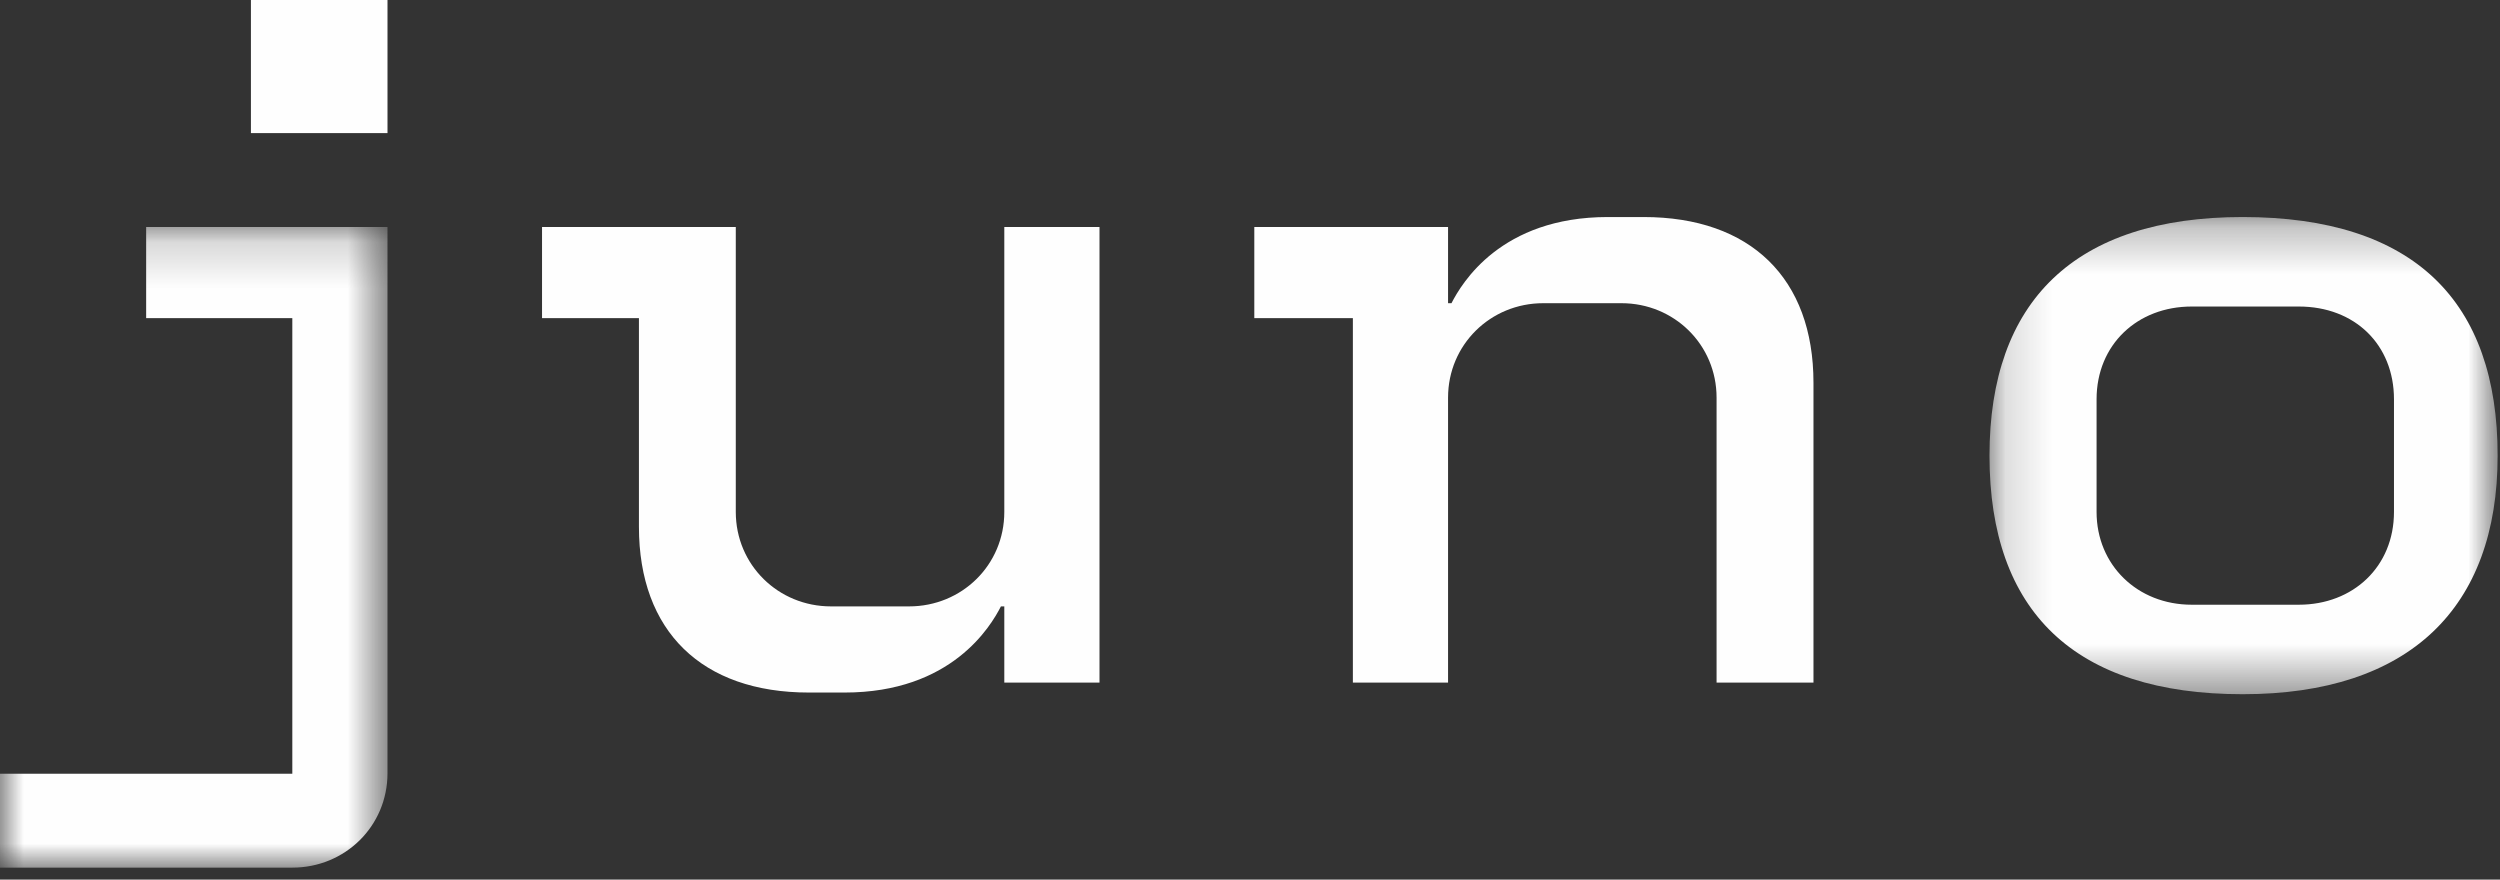 <?xml version="1.0" encoding="UTF-8"?>
<svg width="54px" height="19px" viewBox="0 0 54 19" version="1.1" xmlns="http://www.w3.org/2000/svg" xmlns:xlink="http://www.w3.org/1999/xlink">
    <rect x="0" y="0" width="54" height="19" fill="#333333" stroke="none"/>
    <!-- Generator: Sketch 54.1 (76490) - https://sketchapp.com -->
    <title>juno</title>
    <desc>Created with Sketch.</desc>
    <defs>
        <polygon id="path-1" points="0.156 0.275 11.132 0.275 11.132 10.582 0.156 10.582"></polygon>
        <polygon id="path-3" points="0 0.179 8.37 0.179 8.37 14.016 0 14.016"></polygon>
    </defs>
    <g id="Page-1" stroke="none" stroke-width="1" fill="none" fill-rule="evenodd">
        <g id="Desktop-Copy-16" transform="translate(-30, -23)">
            <g id="juno" transform="translate(30, 23)">
                <polygon id="Fill-1" fill="#FEFEFE" points="5.42 2.875 8.37 2.875 8.37 -9.3442623e-05 5.42 -9.3442623e-05"></polygon>
                <g id="Group-12" transform="translate(0, 4.413)">
                    <g id="Group-4" transform="translate(42.817, 0)">
                        <mask id="mask-2" fill="white">
                            <use xlink:href="#path-1"></use>
                        </mask>
                        <g id="Clip-3"></g>
                        <path d="M8.893,6.645 C8.893,7.826 8.012,8.649 6.837,8.649 L4.524,8.649 C3.349,8.649 2.469,7.79 2.469,6.645 L2.469,4.212 C2.469,3.031 3.349,2.208 4.524,2.208 L6.837,2.208 C8.048,2.208 8.893,3.031 8.893,4.212 L8.893,6.645 Z M5.625,0.275 C1.991,0.275 0.156,2.1 0.156,5.429 C0.156,8.792 1.991,10.582 5.625,10.582 C9.223,10.582 11.132,8.721 11.132,5.429 C11.132,2.1 9.333,0.275 5.625,0.275 L5.625,0.275 Z" id="Fill-2" fill="#FEFEFE" mask="url(#mask-2)"></path>
                    </g>
                    <path d="M35.5,0.275 L34.729,0.275 C32.416,0.275 31.572,1.707 31.352,2.136 L31.278,2.136 L31.278,0.49 L27.093,0.49 L27.093,2.458 L29.222,2.458 L29.222,10.331 L31.278,10.331 L31.278,4.176 C31.278,3.031 32.196,2.136 33.334,2.136 L35.023,2.136 C36.161,2.136 37.078,3.031 37.078,4.176 L37.078,10.331 L39.171,10.331 L39.171,3.854 C39.171,1.599 37.813,0.275 35.5,0.275" id="Fill-5" fill="#FEFEFE"></path>
                    <g id="Group-9" transform="translate(0, 0.311)">
                        <mask id="mask-4" fill="white">
                            <use xlink:href="#path-3"></use>
                        </mask>
                        <g id="Clip-8"></g>
                        <path d="M3.157,0.179 L3.157,2.147 L6.314,2.147 L6.314,11.989 L0,11.989 L0,14.017 L6.314,14.017 C7.452,14.017 8.37,13.122 8.37,11.977 L8.37,0.179 L3.157,0.179 Z" id="Fill-7" fill="#FEFEFE" mask="url(#mask-4)"></path>
                    </g>
                    <path d="M21.693,6.645 C21.693,7.79 20.776,8.685 19.637,8.685 L17.949,8.685 C16.811,8.685 15.893,7.79 15.893,6.645 L15.893,2.458 L15.893,0.49 L11.708,0.49 L11.708,2.458 L13.801,2.458 L13.801,6.967 C13.801,9.222 15.159,10.546 17.472,10.546 L18.243,10.546 C20.555,10.546 21.4,9.114 21.62,8.685 L21.693,8.685 L21.693,10.331 L23.749,10.331 L23.749,0.49 L21.693,0.49 L21.693,6.645 Z" id="Fill-10" fill="#FEFEFE"></path>
                </g>
            </g>
        </g>
    </g>
</svg>
